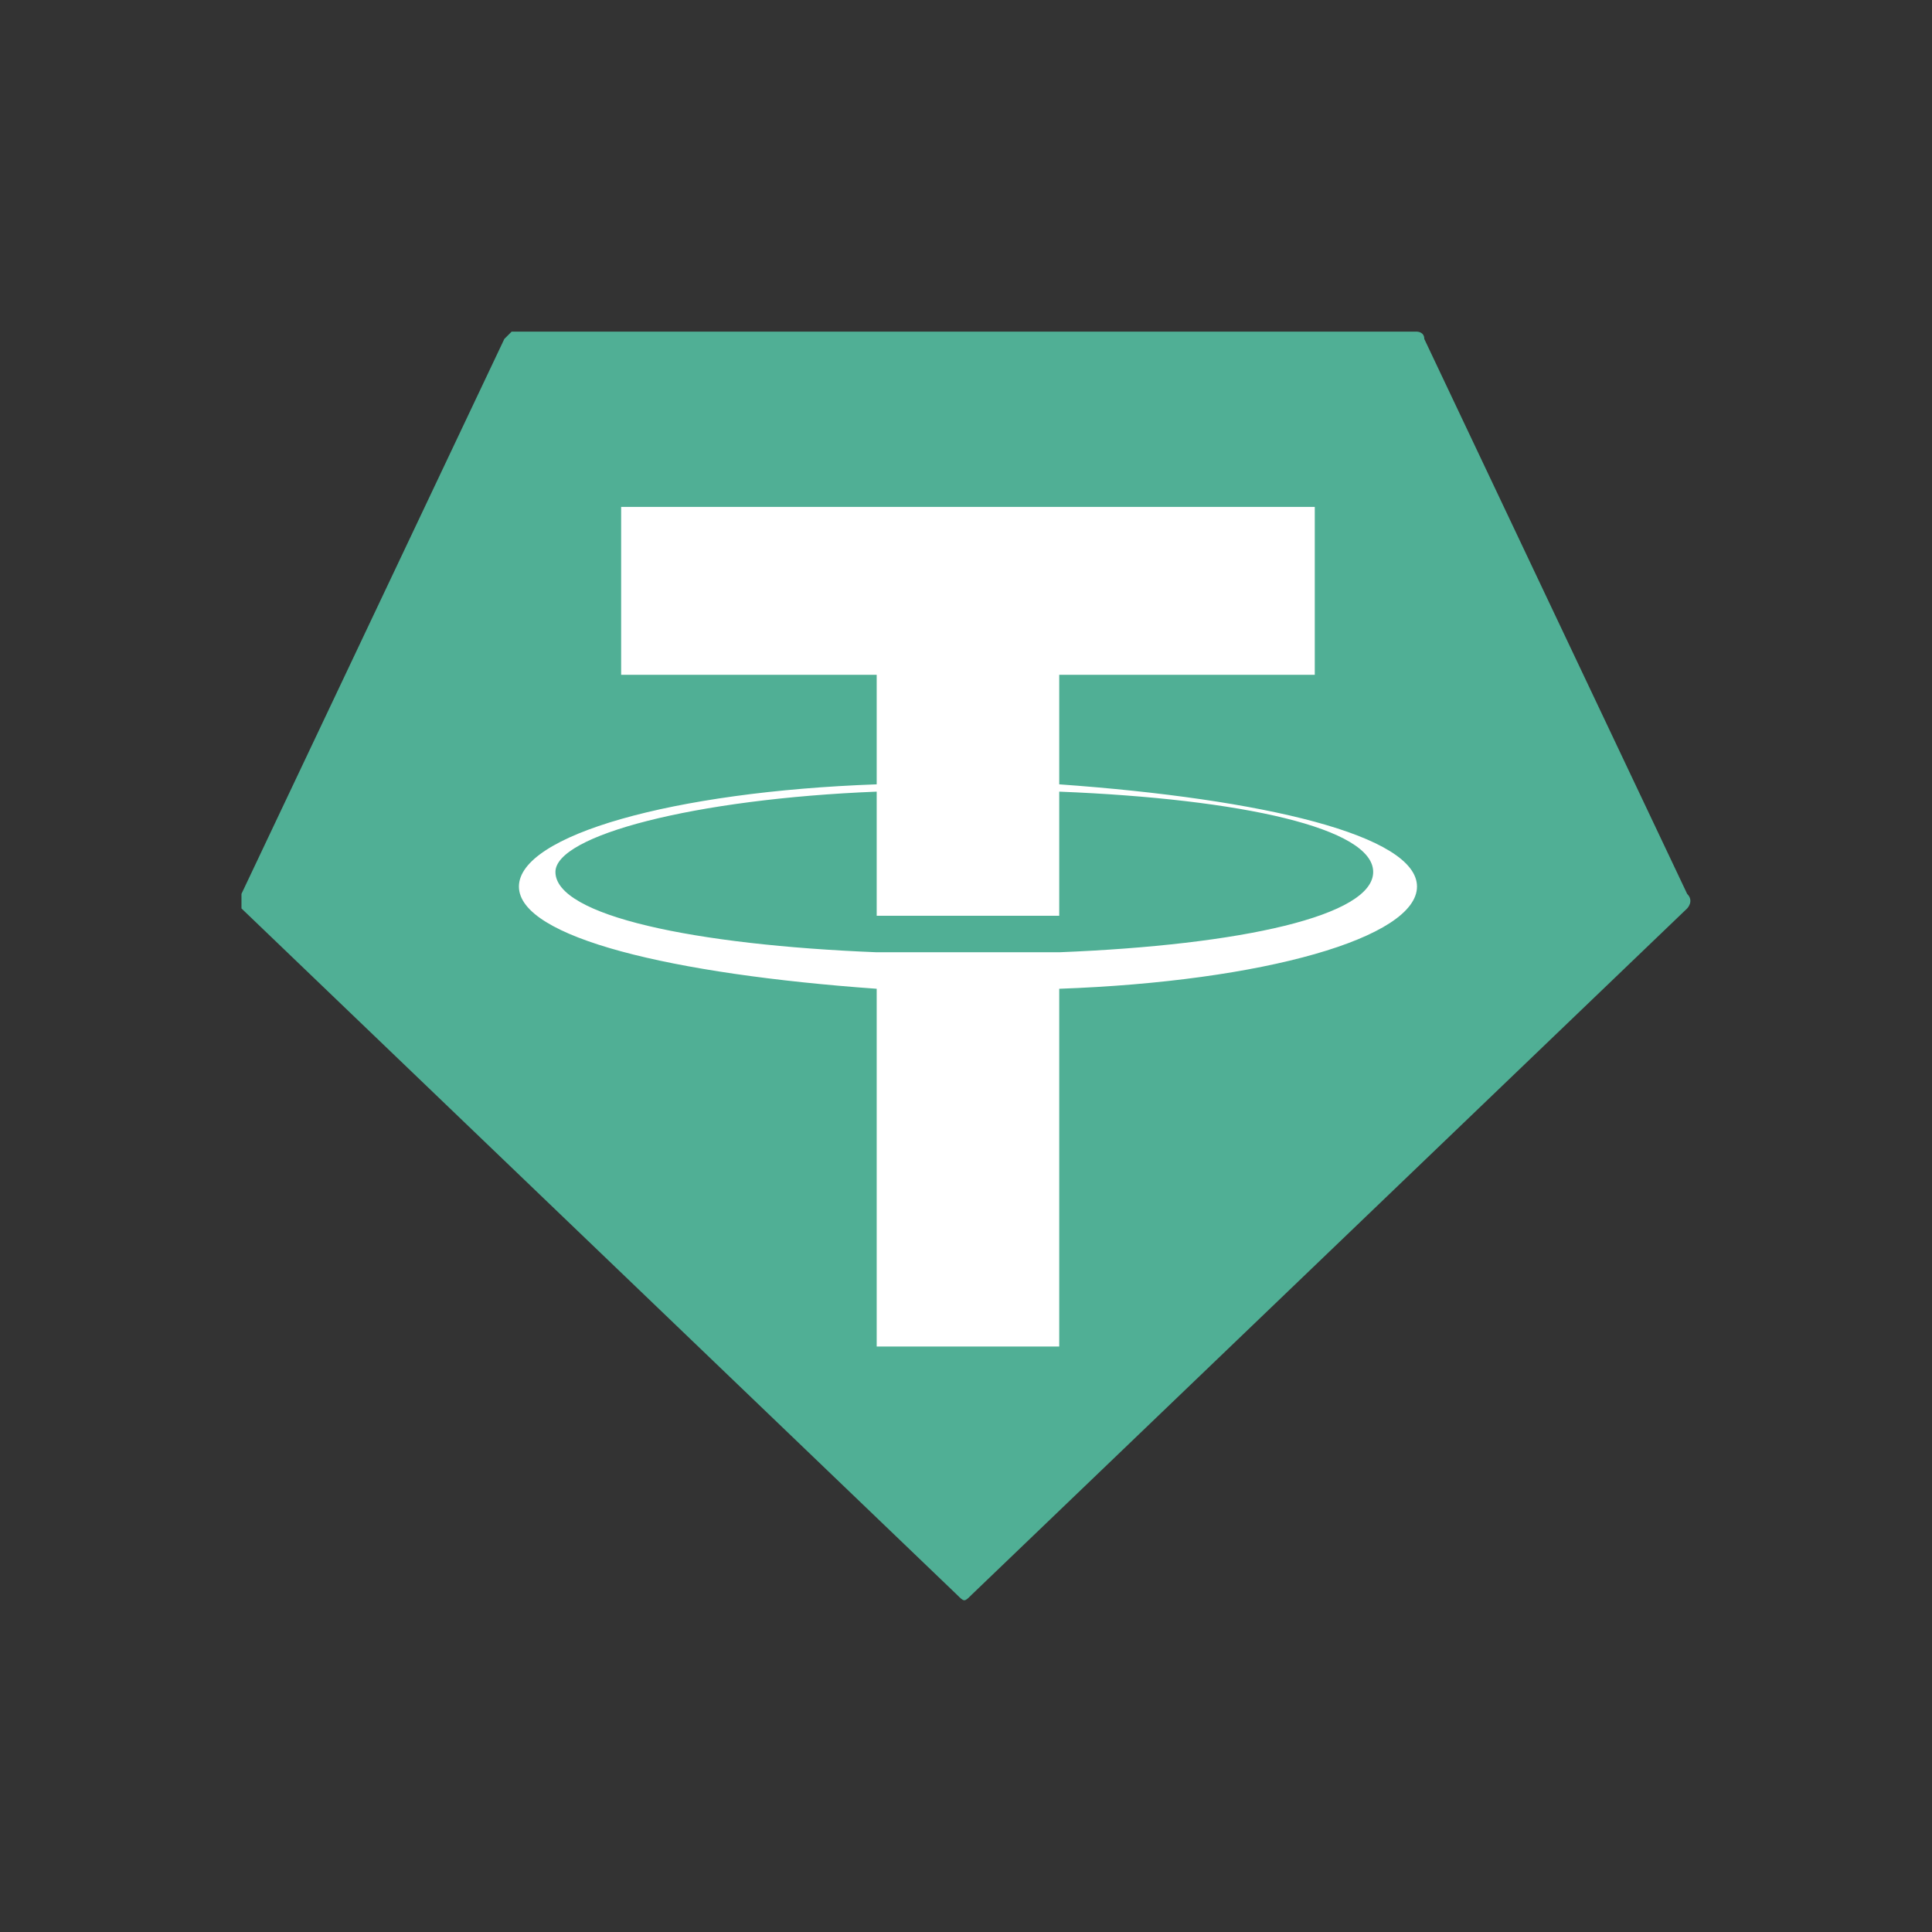 <?xml version="1.0" encoding="UTF-8" standalone="no"?>
<svg
   class="MuiSvgIcon-root MuiSvgIcon-fontSizeMedium MuiBox-root css-1om0hkc"
   focusable="false"
   viewBox="0 0 24 24"
   aria-hidden="true"
   data-testid="AccountBoxIcon"
   version="1.1"
   id="svg4"
   xmlns="http://www.w3.org/2000/svg"
   xmlns:svg="http://www.w3.org/2000/svg">
  <rect x="0" y="0" width="24" height="24" fill="#333333" stroke="none"/>
  <defs
     id="defs8">
    <clipPath
       id="clip-path">
      <rect
         id="Rechteck_1170"
         data-name="Rechteck 1170"
         width="15.312"
         height="10.564"
         fill="#fff" />
    </clipPath>
    <filter
       id="filter0_i"
       x="0.859"
       y="0.592"
       width="94.43"
       height="94.659"
       filterUnits="userSpaceOnUse"
       color-interpolation-filters="sRGB">
      <feFlood
         flood-opacity="0"
         result="BackgroundImageFix"
         id="feFlood927" />
      <feBlend
         mode="normal"
         in="SourceGraphic"
         in2="BackgroundImageFix"
         result="shape"
         id="feBlend929" />
      <feColorMatrix
         in="SourceAlpha"
         type="matrix"
         values="0 0 0 0 0 0 0 0 0 0 0 0 0 0 0 0 0 0 127 0"
         result="hardAlpha"
         id="feColorMatrix931" />
      <feOffset
         dy="-0.689"
         id="feOffset933" />
      <feGaussianBlur
         stdDeviation="0.115"
         id="feGaussianBlur935" />
      <feComposite
         in2="hardAlpha"
         operator="arithmetic"
         k2="-1"
         k3="1"
         id="feComposite937" />
      <feColorMatrix
         type="matrix"
         values="0 0 0 0 0.07 0 0 0 0 0.988 0 0 0 0 0.718 0 0 0 1 0"
         id="feColorMatrix939" />
      <feBlend
         mode="normal"
         in2="shape"
         result="effect1_innerShadow"
         id="feBlend941" />
    </filter>
    <linearGradient
       id="paint0_linear"
       x1="48.075"
       y1="4.341"
       x2="48.075"
       y2="91.733"
       gradientUnits="userSpaceOnUse">
      <stop
         stop-color="#141E27"
         id="stop944" />
      <stop
         offset="1"
         stop-color="#141E27"
         id="stop946" />
    </linearGradient>
    <clipPath
       id="clip0">
      <rect
         width="96"
         height="96"
         fill="white"
         id="rect949" />
    </clipPath>
    <clipPath
       id="clip-path-1">
      <rect
         id="Rechteck_1170-5"
         data-name="Rechteck 1170"
         width="15.312"
         height="10.564"
         fill="#fff" />
    </clipPath>
    <linearGradient
       id="linear-gradient"
       x1="6.82"
       y1="-0.558"
       x2="17.701"
       y2="30.07"
       gradientUnits="userSpaceOnUse">
      <stop
         offset="0"
         stop-color="#4e8869"
         id="stop830" />
      <stop
         offset="0.355"
         stop-color="#7cf76c"
         id="stop832" />
      <stop
         offset="0.754"
         stop-color="#54bcea"
         id="stop834" />
      <stop
         offset="1"
         stop-color="#372fff"
         id="stop836" />
      <stop
         offset="1"
         stop-color="#0025f4"
         id="stop838" />
    </linearGradient>
    <linearGradient
       id="linear-gradient-1"
       x1="10.804"
       y1="-0.884"
       x2="28.042"
       y2="47.637"
       gradientUnits="userSpaceOnUse">
      <stop
         offset="0"
         stop-color="#f500ff"
         id="stop971" />
      <stop
         offset="0.355"
         stop-color="#ba6cf7"
         id="stop973" />
      <stop
         offset="0.754"
         stop-color="#f2dd35"
         id="stop975" />
      <stop
         offset="0.936"
         stop-color="#f8d648"
         id="stop977" />
      <stop
         offset="1"
         stop-color="#e6d234"
         id="stop979" />
    </linearGradient>
    <clipPath
       id="clip-path-7">
      <rect
         id="Rechteck_1170-6"
         data-name="Rechteck 1170"
         width="15.312"
         height="10.564"
         fill="#fff" />
    </clipPath>
    <filter
       id="filter0_i-6"
       x="0.859"
       y="0.592"
       width="94.43"
       height="94.659"
       filterUnits="userSpaceOnUse"
       color-interpolation-filters="sRGB">
      <feFlood
         flood-opacity="0"
         result="BackgroundImageFix"
         id="feFlood927-5" />
      <feBlend
         mode="normal"
         in="SourceGraphic"
         in2="BackgroundImageFix"
         result="shape"
         id="feBlend929-6" />
      <feColorMatrix
         in="SourceAlpha"
         type="matrix"
         values="0 0 0 0 0 0 0 0 0 0 0 0 0 0 0 0 0 0 127 0"
         result="hardAlpha"
         id="feColorMatrix931-3" />
      <feOffset
         dy="-0.689"
         id="feOffset933-9" />
      <feGaussianBlur
         stdDeviation="0.115"
         id="feGaussianBlur935-4" />
      <feComposite
         in2="hardAlpha"
         operator="arithmetic"
         k2="-1"
         k3="1"
         id="feComposite937-8" />
      <feColorMatrix
         type="matrix"
         values="0 0 0 0 0.07 0 0 0 0 0.988 0 0 0 0 0.718 0 0 0 1 0"
         id="feColorMatrix939-1" />
      <feBlend
         mode="normal"
         in2="shape"
         result="effect1_innerShadow"
         id="feBlend941-2" />
    </filter>
    <clipPath
       id="clip0-0">
      <rect
         width="96"
         height="96"
         fill="white"
         id="rect949-8" />
    </clipPath>
  </defs>
  <style
     type="text/css"
     id="style1288">
	.st0{fill:#F5AC37;}
	.st1{fill:#FEFEFD;}
</style>
  <style
     type="text/css"
     id="style1427">
	.st0{fill:#343434;}
	.st1{fill:#8C8C8C;}
	.st2{fill:#3C3C3B;}
	.st3{fill:#141414;}
	.st4{fill:#393939;}
</style>
  <style
     type="text/css"
     id="style1952">
	.st0{fill:#343434;}
	.st1{fill:#8C8C8C;}
	.st2{fill:#3C3C3B;}
	.st3{fill:#141414;}
	.st4{fill:#393939;}
</style>
  <style
     type="text/css"
     id="style2511">
	.st0{fill:#2775CA;}
	.st1{fill:#FFFFFF;}
</style>
  <style
     type="text/css"
     id="style2685">
	.st0{fill-rule:evenodd;clip-rule:evenodd;fill:#50AF95;}
	.st1{fill-rule:evenodd;clip-rule:evenodd;fill:#FFFFFF;}
</style>
  <g
     id="g2699"
     transform="matrix(0.907,0,0,0.907,1.095,0.764)">
    <path
       class="st0"
       d="m 5.7,3.8 -3.6,7.6 c 0,0.1 0,0.1 0,0.2 l 9.8,9.4 c 0.1,0.1 0.1,0.1 0.2,0 l 9.8,-9.4 c 0,0 0.1,-0.1 0,-0.2 L 18.3,3.8 C 18.3,3.7 18.2,3.7 18.2,3.7 H 5.8 c 0,0 -0.1,0.1 -0.1,0.1 0,0 0,0 0,0 z"
       id="path2687" />
    <path
       class="st1"
       d="m 13.3,12.2 v 0 c -0.1,0 -0.4,0 -1.2,0 -0.6,0 -1.1,0 -1.3,0 v 0 C 8.3,12.1 6.4,11.7 6.4,11.1 c 0,-0.5 1.9,-1 4.4,-1.1 v 1.7 c 0.2,0 0.6,0 1.3,0 0.8,0 1.2,0 1.2,0 V 10 c 2.5,0.1 4.3,0.5 4.3,1.1 0,0.6 -1.8,1 -4.3,1.1 z m 0,-2.3 V 8.4 h 3.5 V 6.1 H 7.3 v 2.3 h 3.5 V 9.9 C 8,10 5.9,10.6 5.9,11.3 c 0,0.7 2.1,1.2 4.9,1.4 v 4.9 h 2.5 v -4.9 c 2.8,-0.1 4.9,-0.7 4.9,-1.4 0,-0.7 -2.1,-1.2 -4.9,-1.4 z m 0,0 z"
       id="path2689" />
  </g>
</svg>
